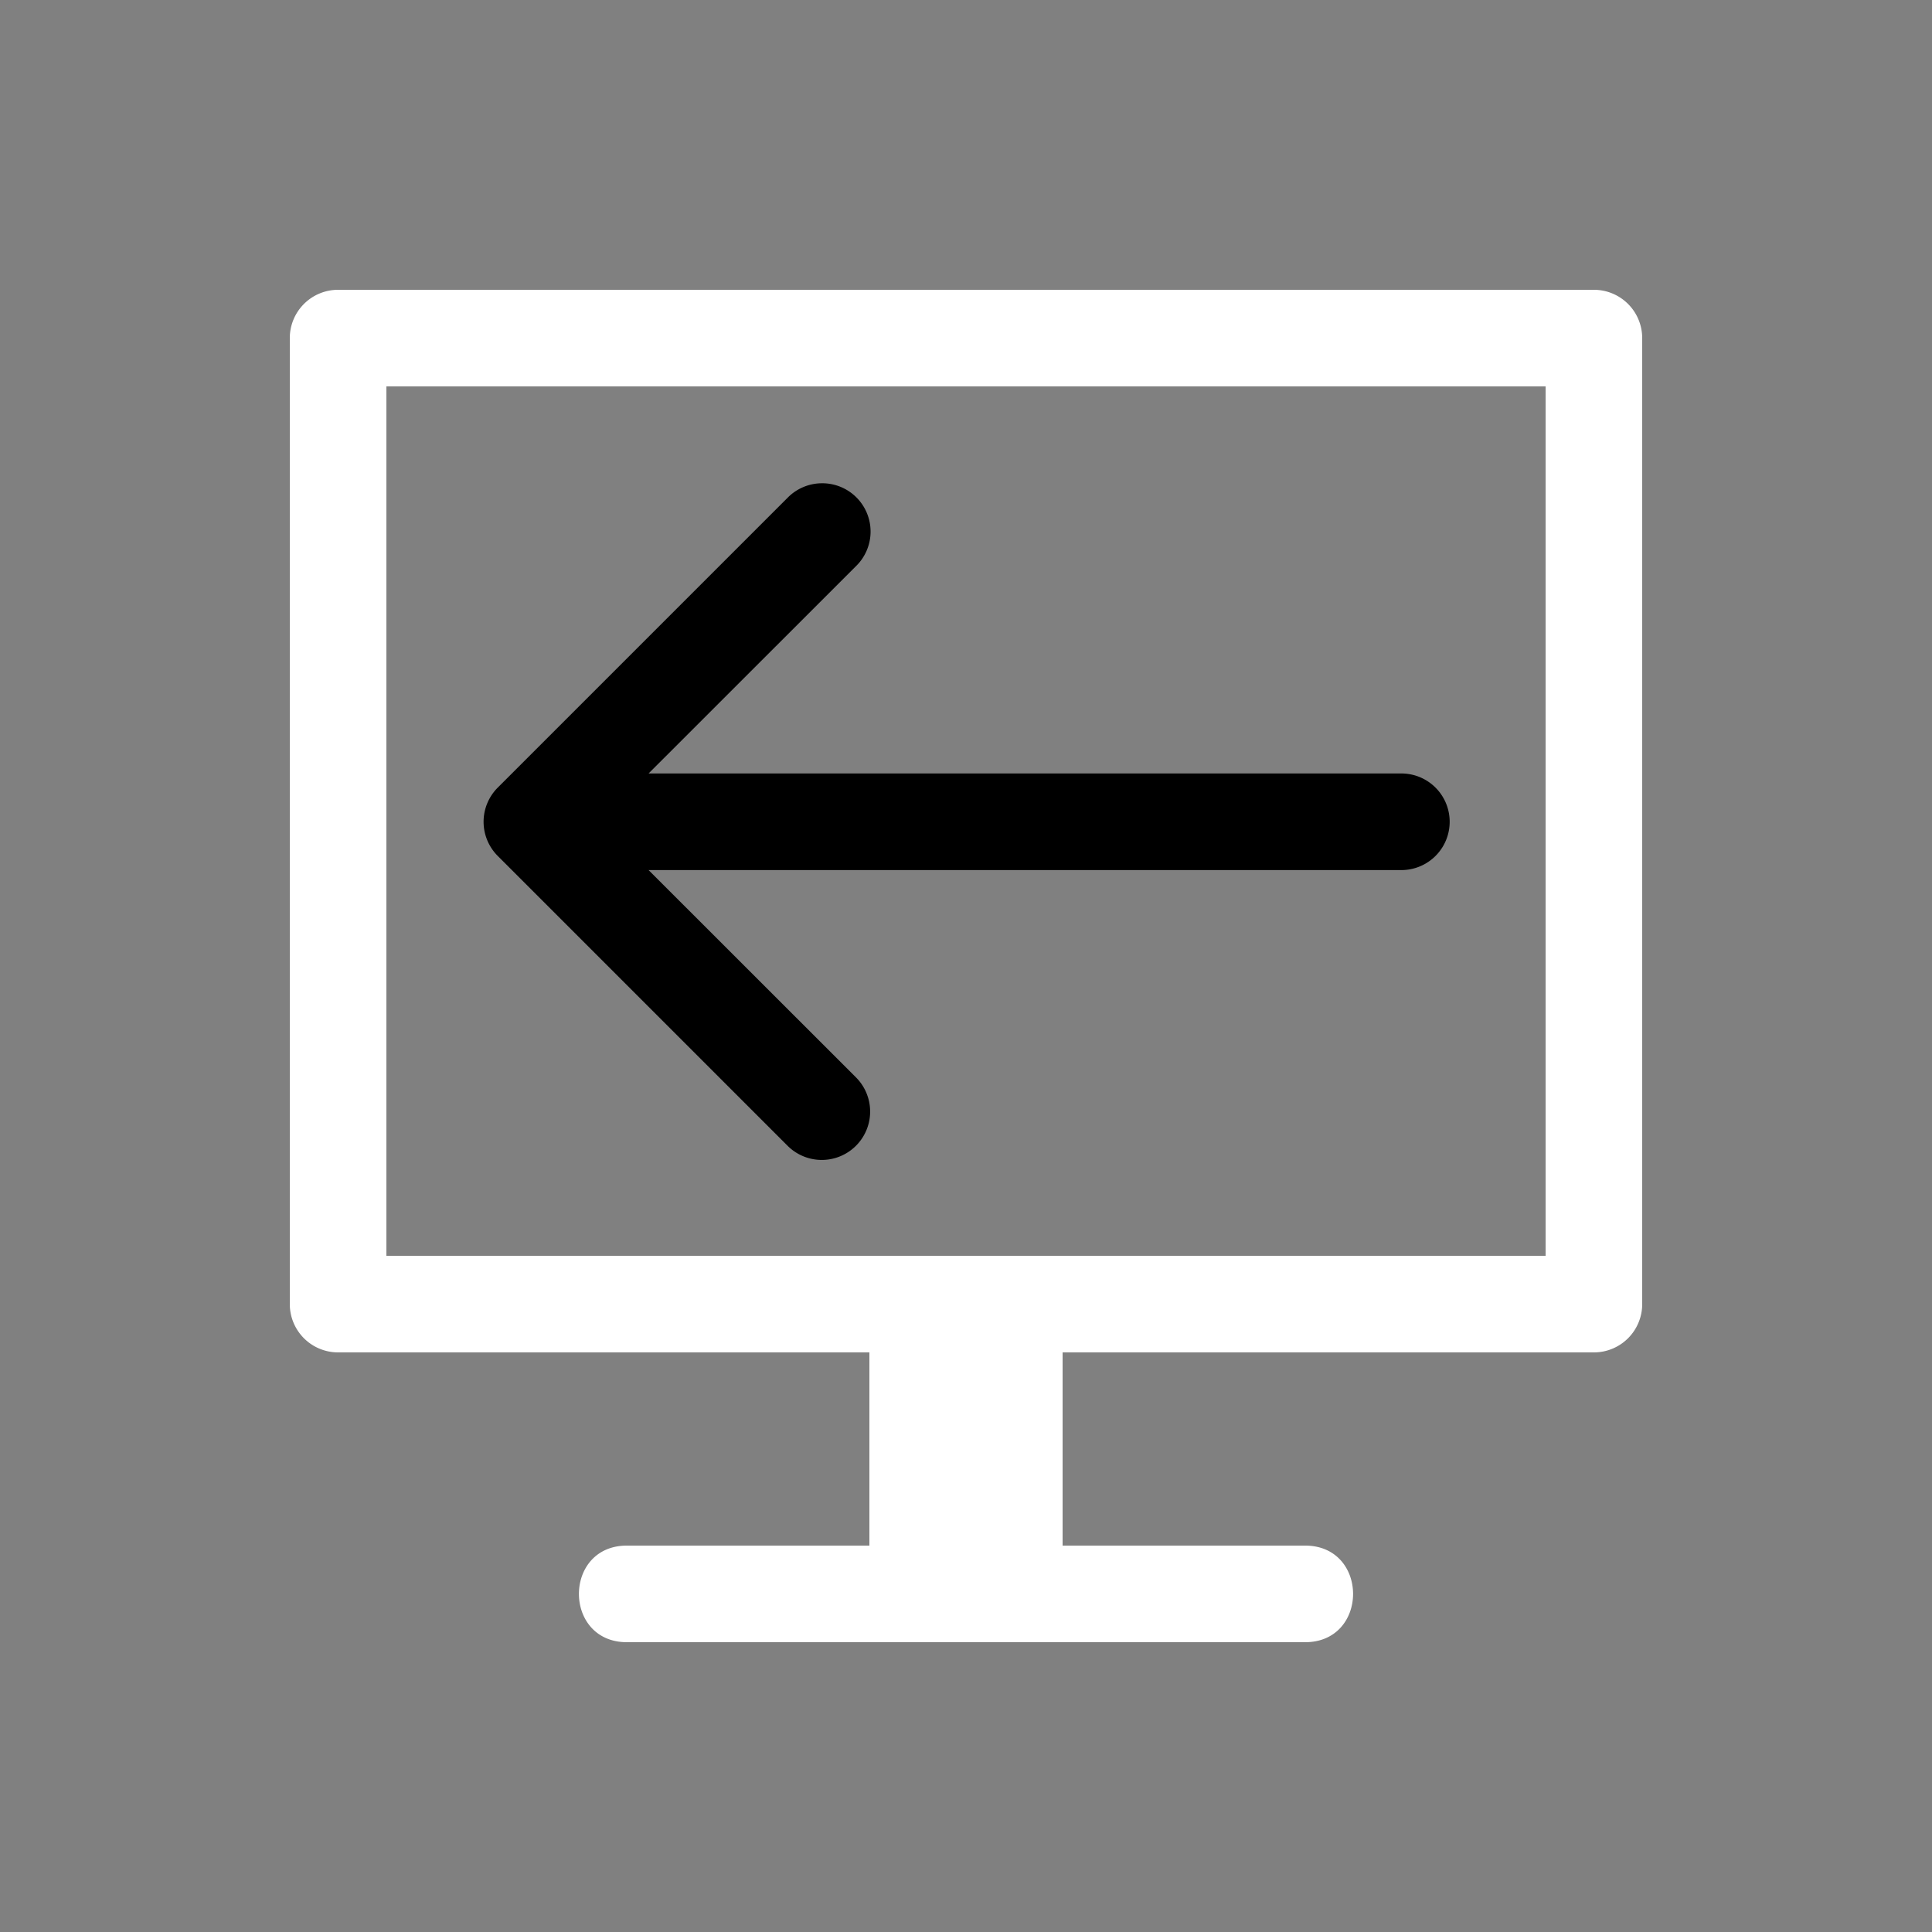 <svg height="64" width="64" viewBox="0 0 20 20"><rect x="0" y="0" width="20" height="20" fill="#808080" stroke="none"/><title>screen_back</title><g fill="#000000" class="nc-icon-wrapper"><g transform="translate(0 0)"><path d="M3.5 3a.5.5 0 0 0-.5.5v10a.5.5 0 0 0 .5.5H9v2H6.5c-.676-.01-.676 1.01 0 1h7c.676.01.676-1.01 0-1H11v-2h5.5a.5.5 0 0 0 .5-.5v-10a.5.5 0 0 0-.5-.5zM4 4h12v9H4z" fill="#ffffff"></path><path d="M8.497 5.003a.5.5 0 0 0-.344.15l-3 3a.5.5 0 0 0 0 .708l3 3a.5.5 0 1 0 .708-.708L6.714 9.007h7.793a.5.5 0 1 0 0-1H6.714l2.147-2.146a.5.5 0 0 0-.364-.858z" data-color="color-2"></path></g></g></svg>